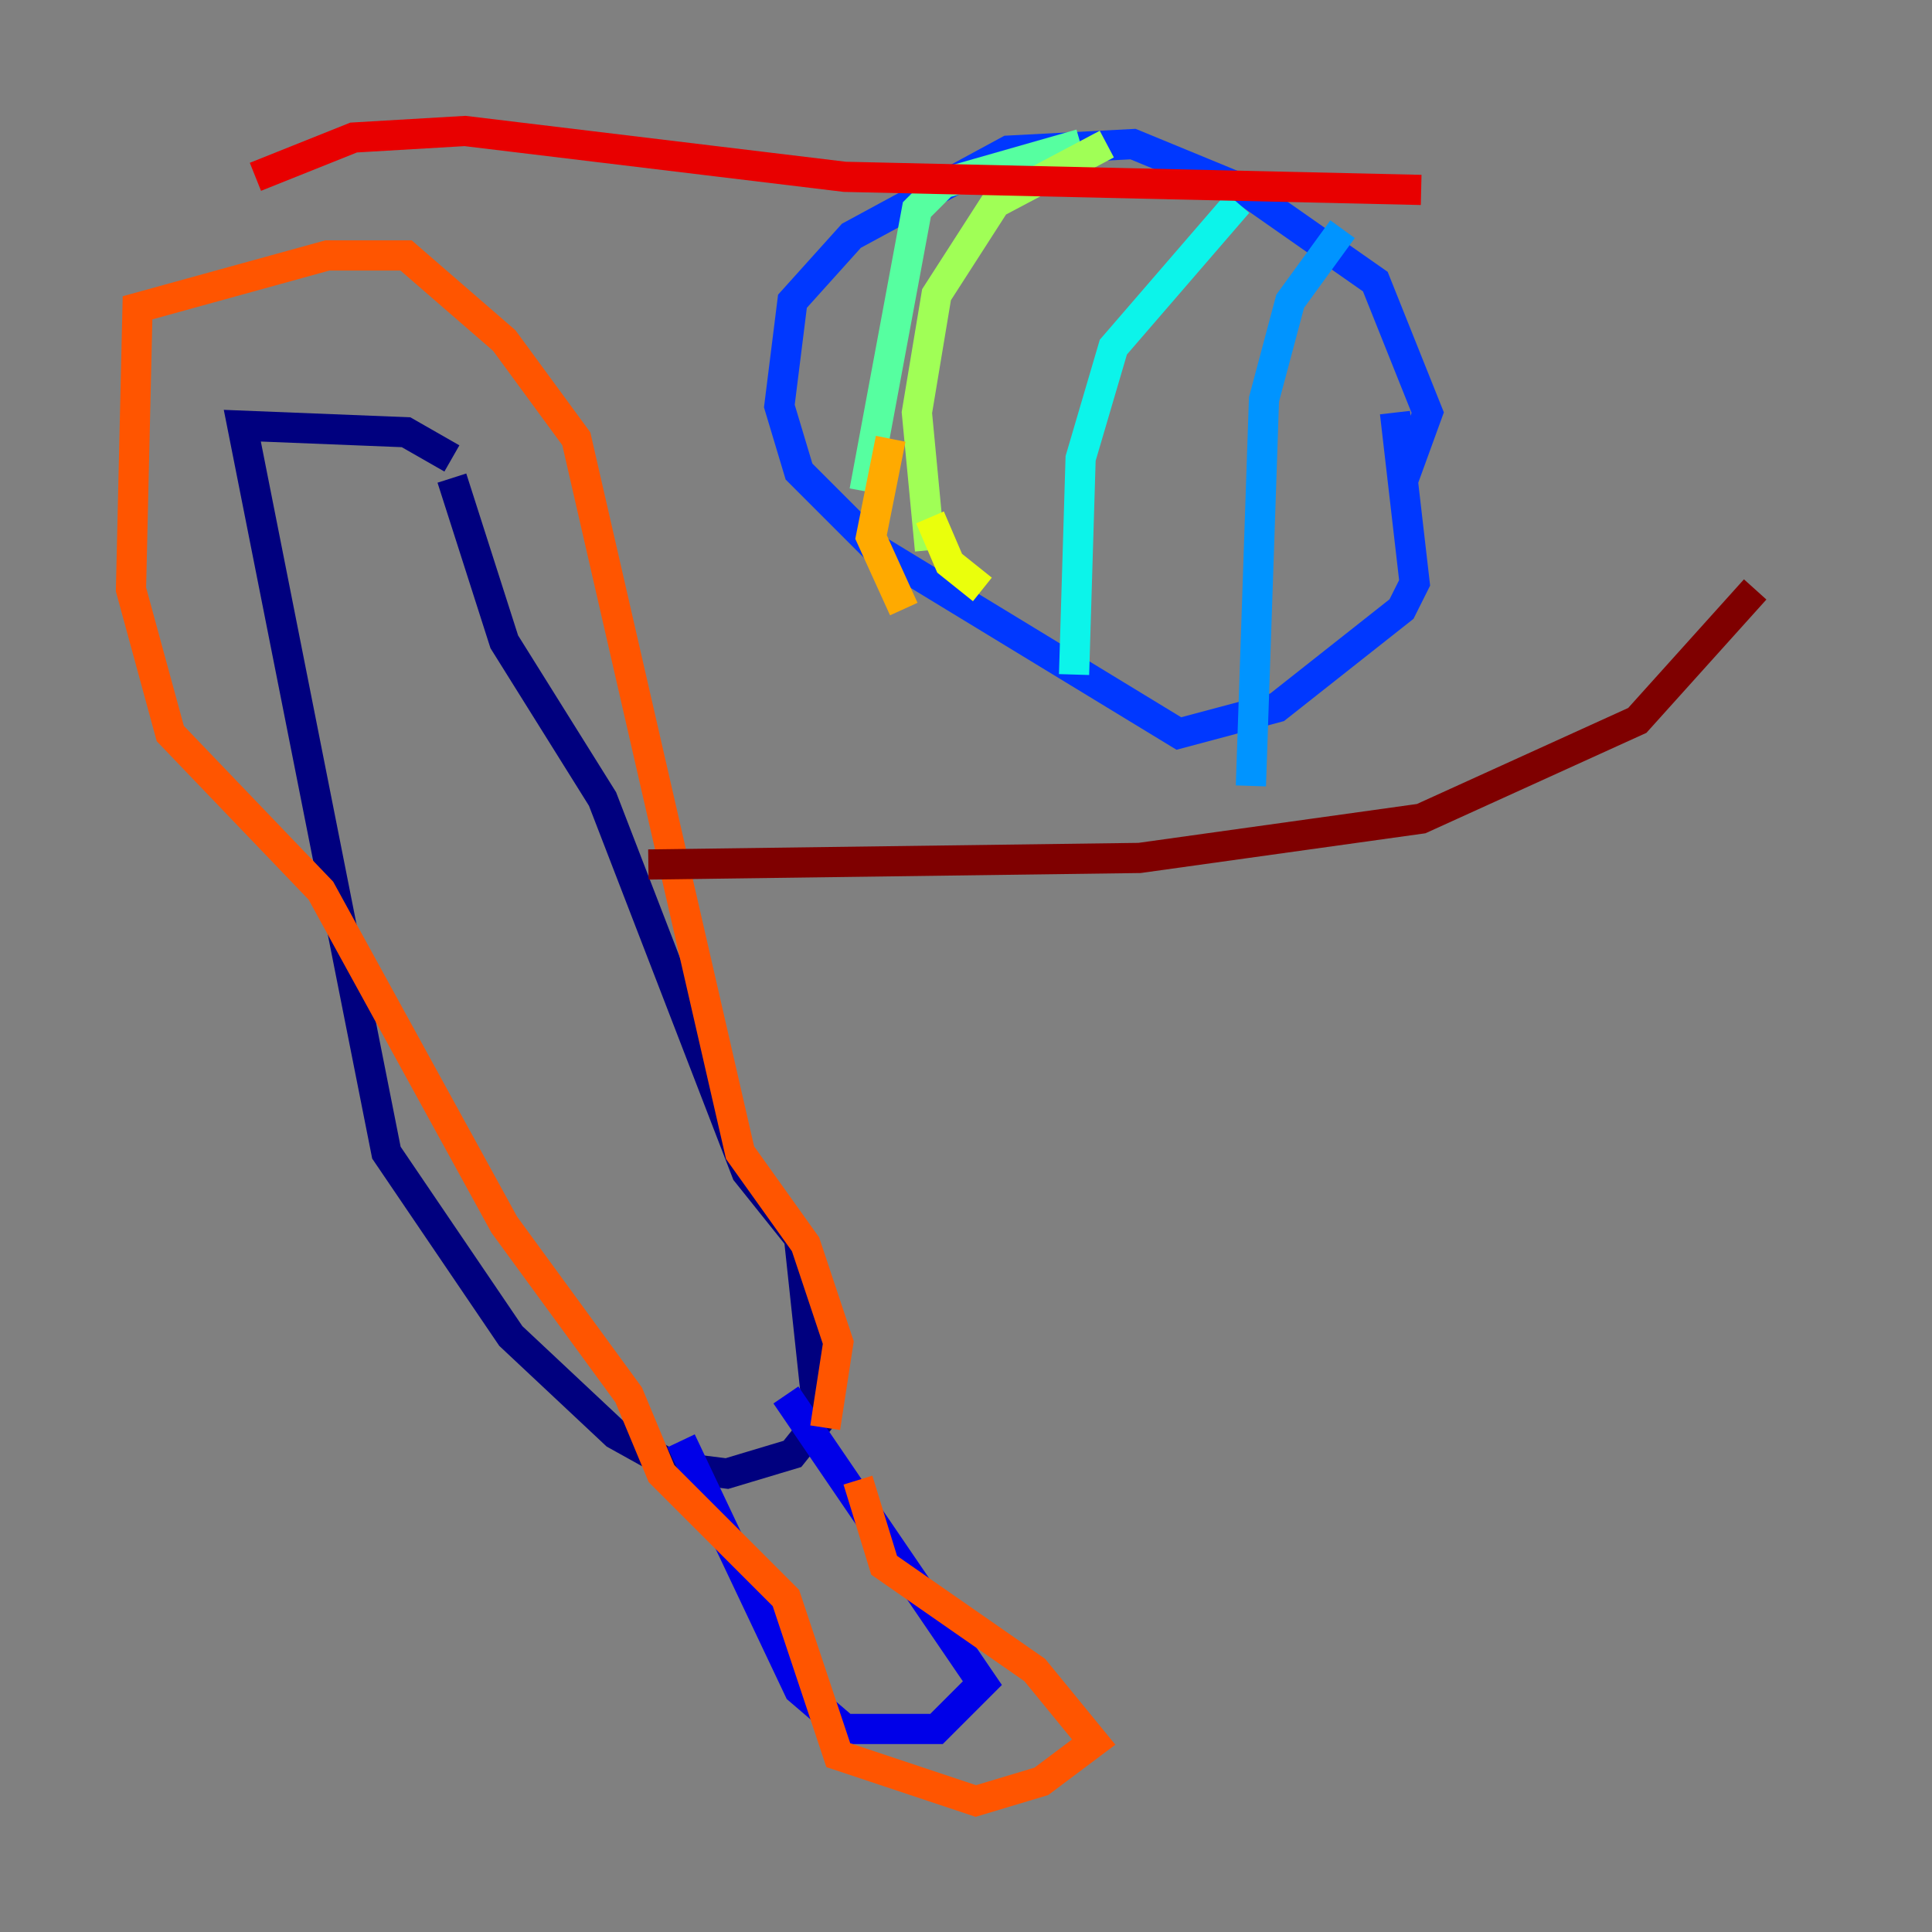 <?xml version="1.0" encoding="utf-8" ?>
<svg baseProfile="tiny" height="128" version="1.2" viewBox="0,0,128,128" width="128" xmlns="http://www.w3.org/2000/svg" xmlns:ev="http://www.w3.org/2001/xml-events" xmlns:xlink="http://www.w3.org/1999/xlink"><rect x="0" y="0" width="128" height="128" fill="#808080" stroke="none"/><defs /><polyline fill="none" points="29.939,31.675 33.41,42.522 39.919,52.936 49.464,77.668 52.936,82.007 54.237,94.156 52.502,96.325 48.163,97.627 44.691,97.193 40.786,95.024 33.844,88.515 25.6,76.366 16.054,28.203 26.902,28.637 29.939,30.373" stroke="#00007f" stroke-width="2" /><polyline fill="none" points="52.068,92.42 65.085,111.512 62.047,114.549 55.973,114.549 52.936,111.946 45.125,95.458" stroke="#0000e8" stroke-width="2" /><polyline fill="none" points="92.42,27.336 93.722,38.617 92.854,40.352 84.61,46.861 78.102,48.597 58.142,36.447 52.936,31.241 51.634,26.902 52.502,19.959 56.407,15.62 66.82,9.98 75.064,9.546 82.441,12.583 91.119,18.658 94.59,27.336 92.854,32.108" stroke="#0038ff" stroke-width="2" /><polyline fill="none" points="88.949,15.186 85.478,19.959 83.742,26.468 82.875,52.068" stroke="#0094ff" stroke-width="2" /><polyline fill="none" points="82.007,13.451 73.763,22.997 71.593,30.373 71.159,44.691" stroke="#0cf4ea" stroke-width="2" /><polyline fill="none" points="71.593,9.546 62.481,12.149 60.746,13.885 57.275,32.542" stroke="#56ffa0" stroke-width="2" /><polyline fill="none" points="73.329,9.546 65.953,13.451 62.047,19.525 60.746,27.336 61.614,36.447" stroke="#a0ff56" stroke-width="2" /><polyline fill="none" points="61.614,34.278 62.915,37.315 65.085,39.051" stroke="#eaff0c" stroke-width="2" /><polyline fill="none" points="59.01,29.071 57.709,35.58 59.878,40.352" stroke="#ffaa00" stroke-width="2" /><polyline fill="none" points="56.841,98.061 58.576,103.702 68.556,110.644 72.461,115.417 68.99,118.02 64.651,119.322 55.539,116.285 52.068,105.871 43.824,97.627 41.654,92.42 33.41,81.139 21.261,59.01 11.281,48.597 8.678,39.051 9.112,20.393 21.695,16.922 26.902,16.922 33.41,22.563 38.183,29.071 49.031,76.366 53.37,82.441 55.539,88.949 54.671,94.59" stroke="#ff5500" stroke-width="2" /><polyline fill="none" points="94.156,12.583 55.973,11.715 30.807,8.678 23.43,9.112 16.922,11.715" stroke="#e80000" stroke-width="2" /><polyline fill="none" points="116.285,39.051 108.475,47.729 94.156,54.237 75.498,56.841 42.956,57.275" stroke="#7f0000" stroke-width="2" /></svg>